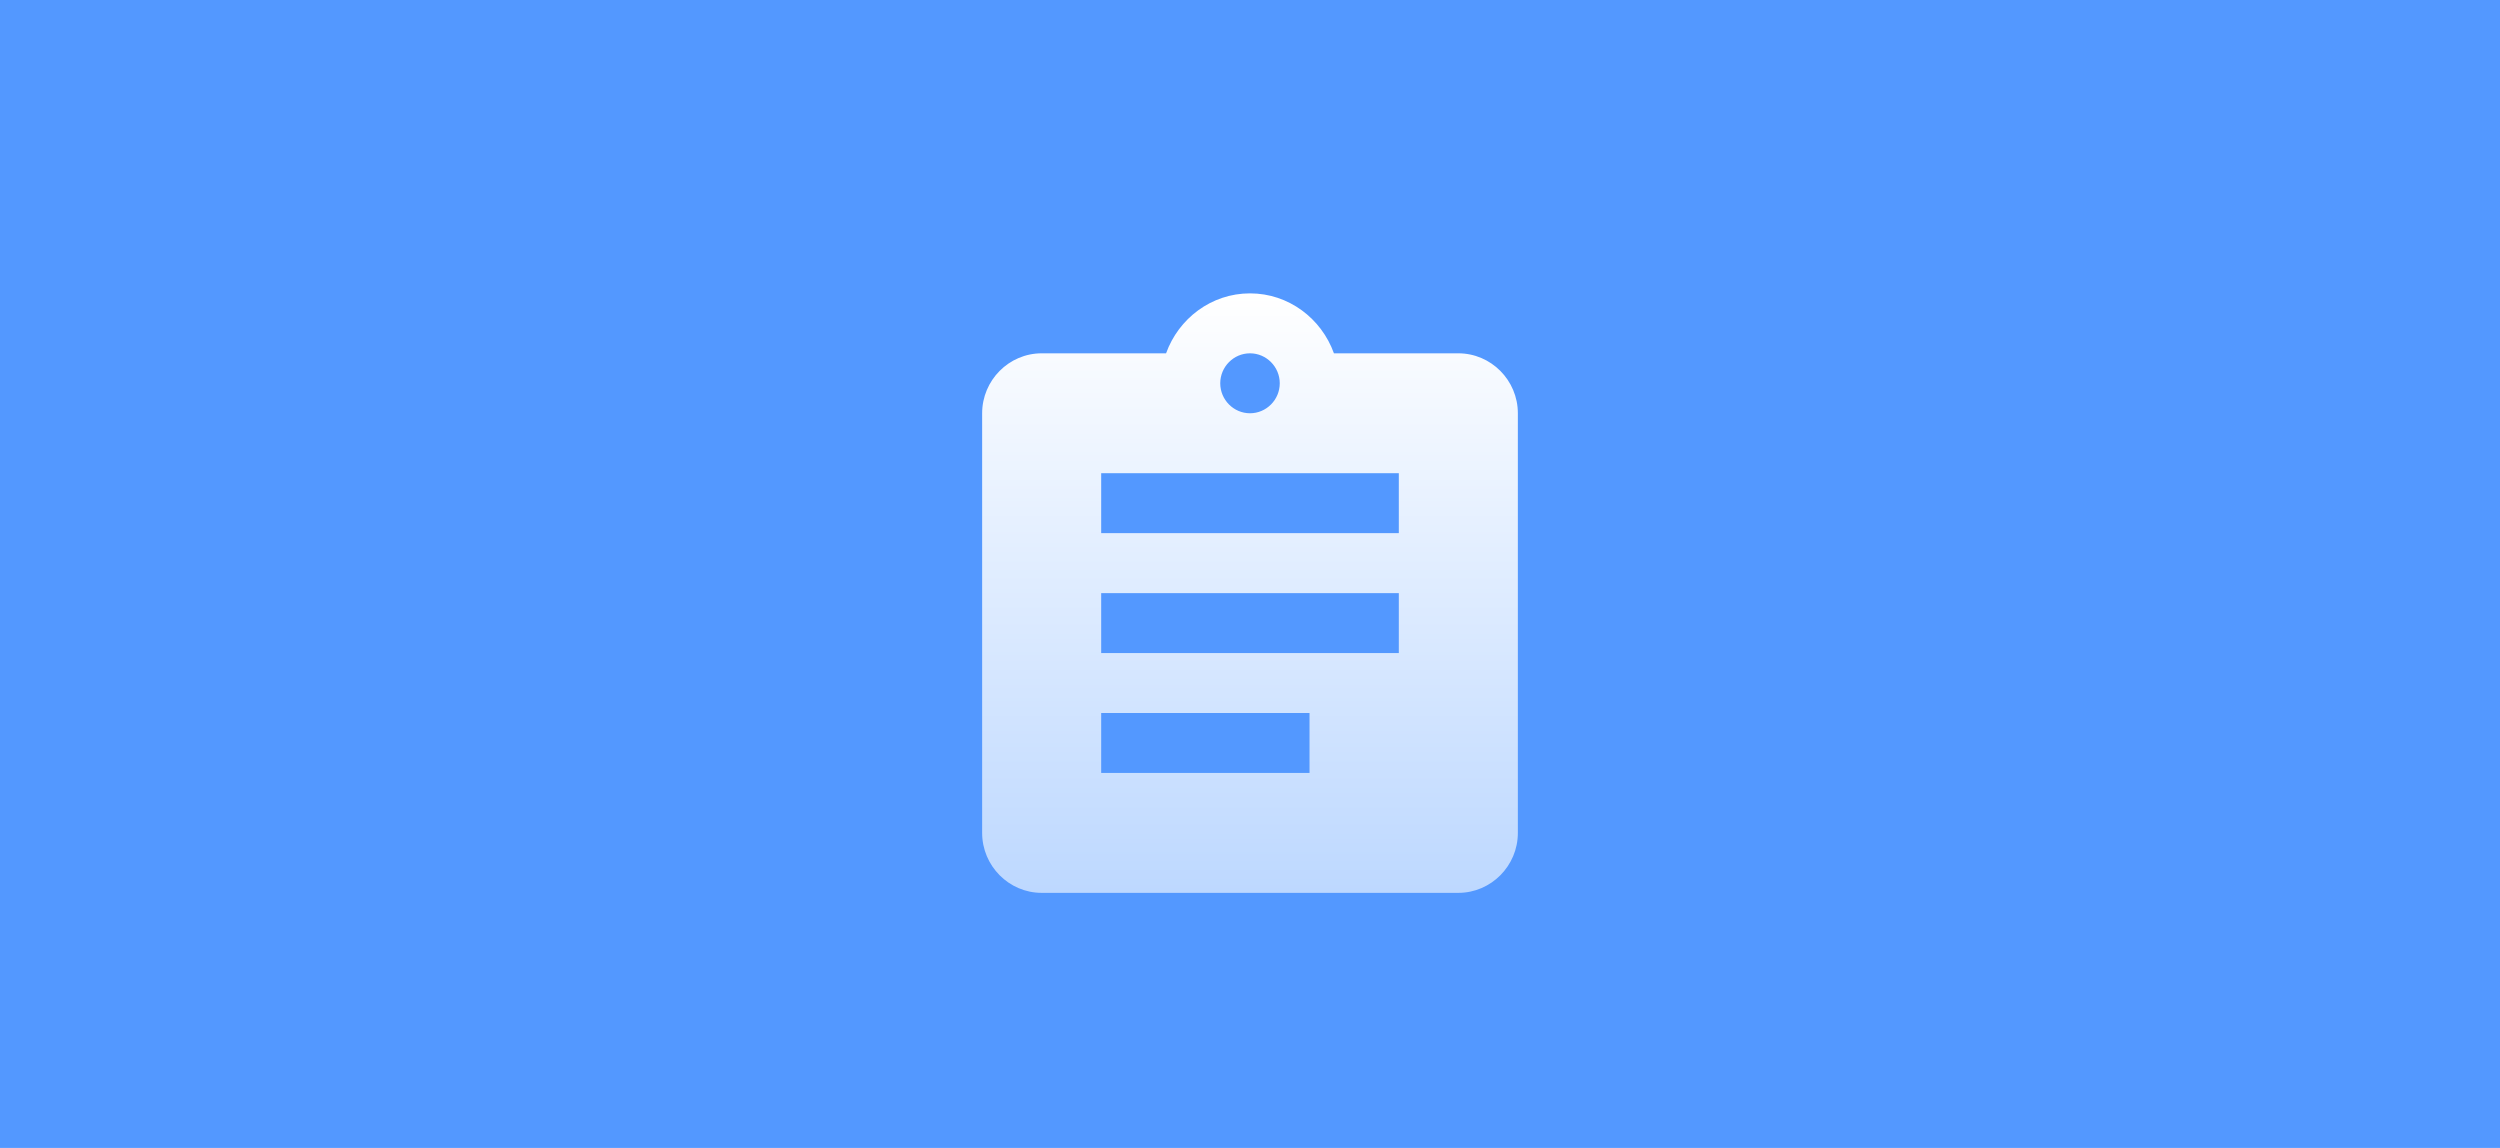 <svg width="196" height="90" viewBox="0 0 196 90" fill="none" xmlns="http://www.w3.org/2000/svg">
<rect width="196" height="90" fill="#5398FF"/>
<g filter="url(#filter0_d)">
<path d="M114.333 23.7H104.58C103.6 20.974 101.033 19 98 19C94.967 19 92.4 20.974 91.42 23.7H81.667C79.1 23.7 77 25.815 77 28.4V61.3C77 63.885 79.1 66 81.667 66H114.333C116.9 66 119 63.885 119 61.3V28.4C119 25.815 116.9 23.7 114.333 23.7ZM98 23.7C99.283 23.7 100.333 24.758 100.333 26.05C100.333 27.343 99.283 28.4 98 28.4C96.717 28.4 95.667 27.343 95.667 26.05C95.667 24.758 96.717 23.7 98 23.7ZM102.667 56.6H86.333V51.9H102.667V56.6ZM109.667 47.2H86.333V42.5H109.667V47.2ZM109.667 37.8H86.333V33.1H109.667V37.8Z" fill="url(#paint0_linear)"/>
</g>
<defs>
<filter id="filter0_d" x="73" y="19" width="50" height="55" filterUnits="userSpaceOnUse" color-interpolation-filters="sRGB">
<feFlood flood-opacity="0" result="BackgroundImageFix"/>
<feColorMatrix in="SourceAlpha" type="matrix" values="0 0 0 0 0 0 0 0 0 0 0 0 0 0 0 0 0 0 127 0"/>
<feOffset dy="4"/>
<feGaussianBlur stdDeviation="2"/>
<feColorMatrix type="matrix" values="0 0 0 0 0 0 0 0 0 0 0 0 0 0 0 0 0 0 0.25 0"/>
<feBlend mode="normal" in2="BackgroundImageFix" result="effect1_dropShadow"/>
<feBlend mode="normal" in="SourceGraphic" in2="effect1_dropShadow" result="shape"/>
</filter>
<linearGradient id="paint0_linear" x1="98" y1="19" x2="98" y2="66" gradientUnits="userSpaceOnUse">
<stop stop-color="white"/>
<stop offset="1" stop-color="#BDD8FF"/>
</linearGradient>
</defs>
</svg>

